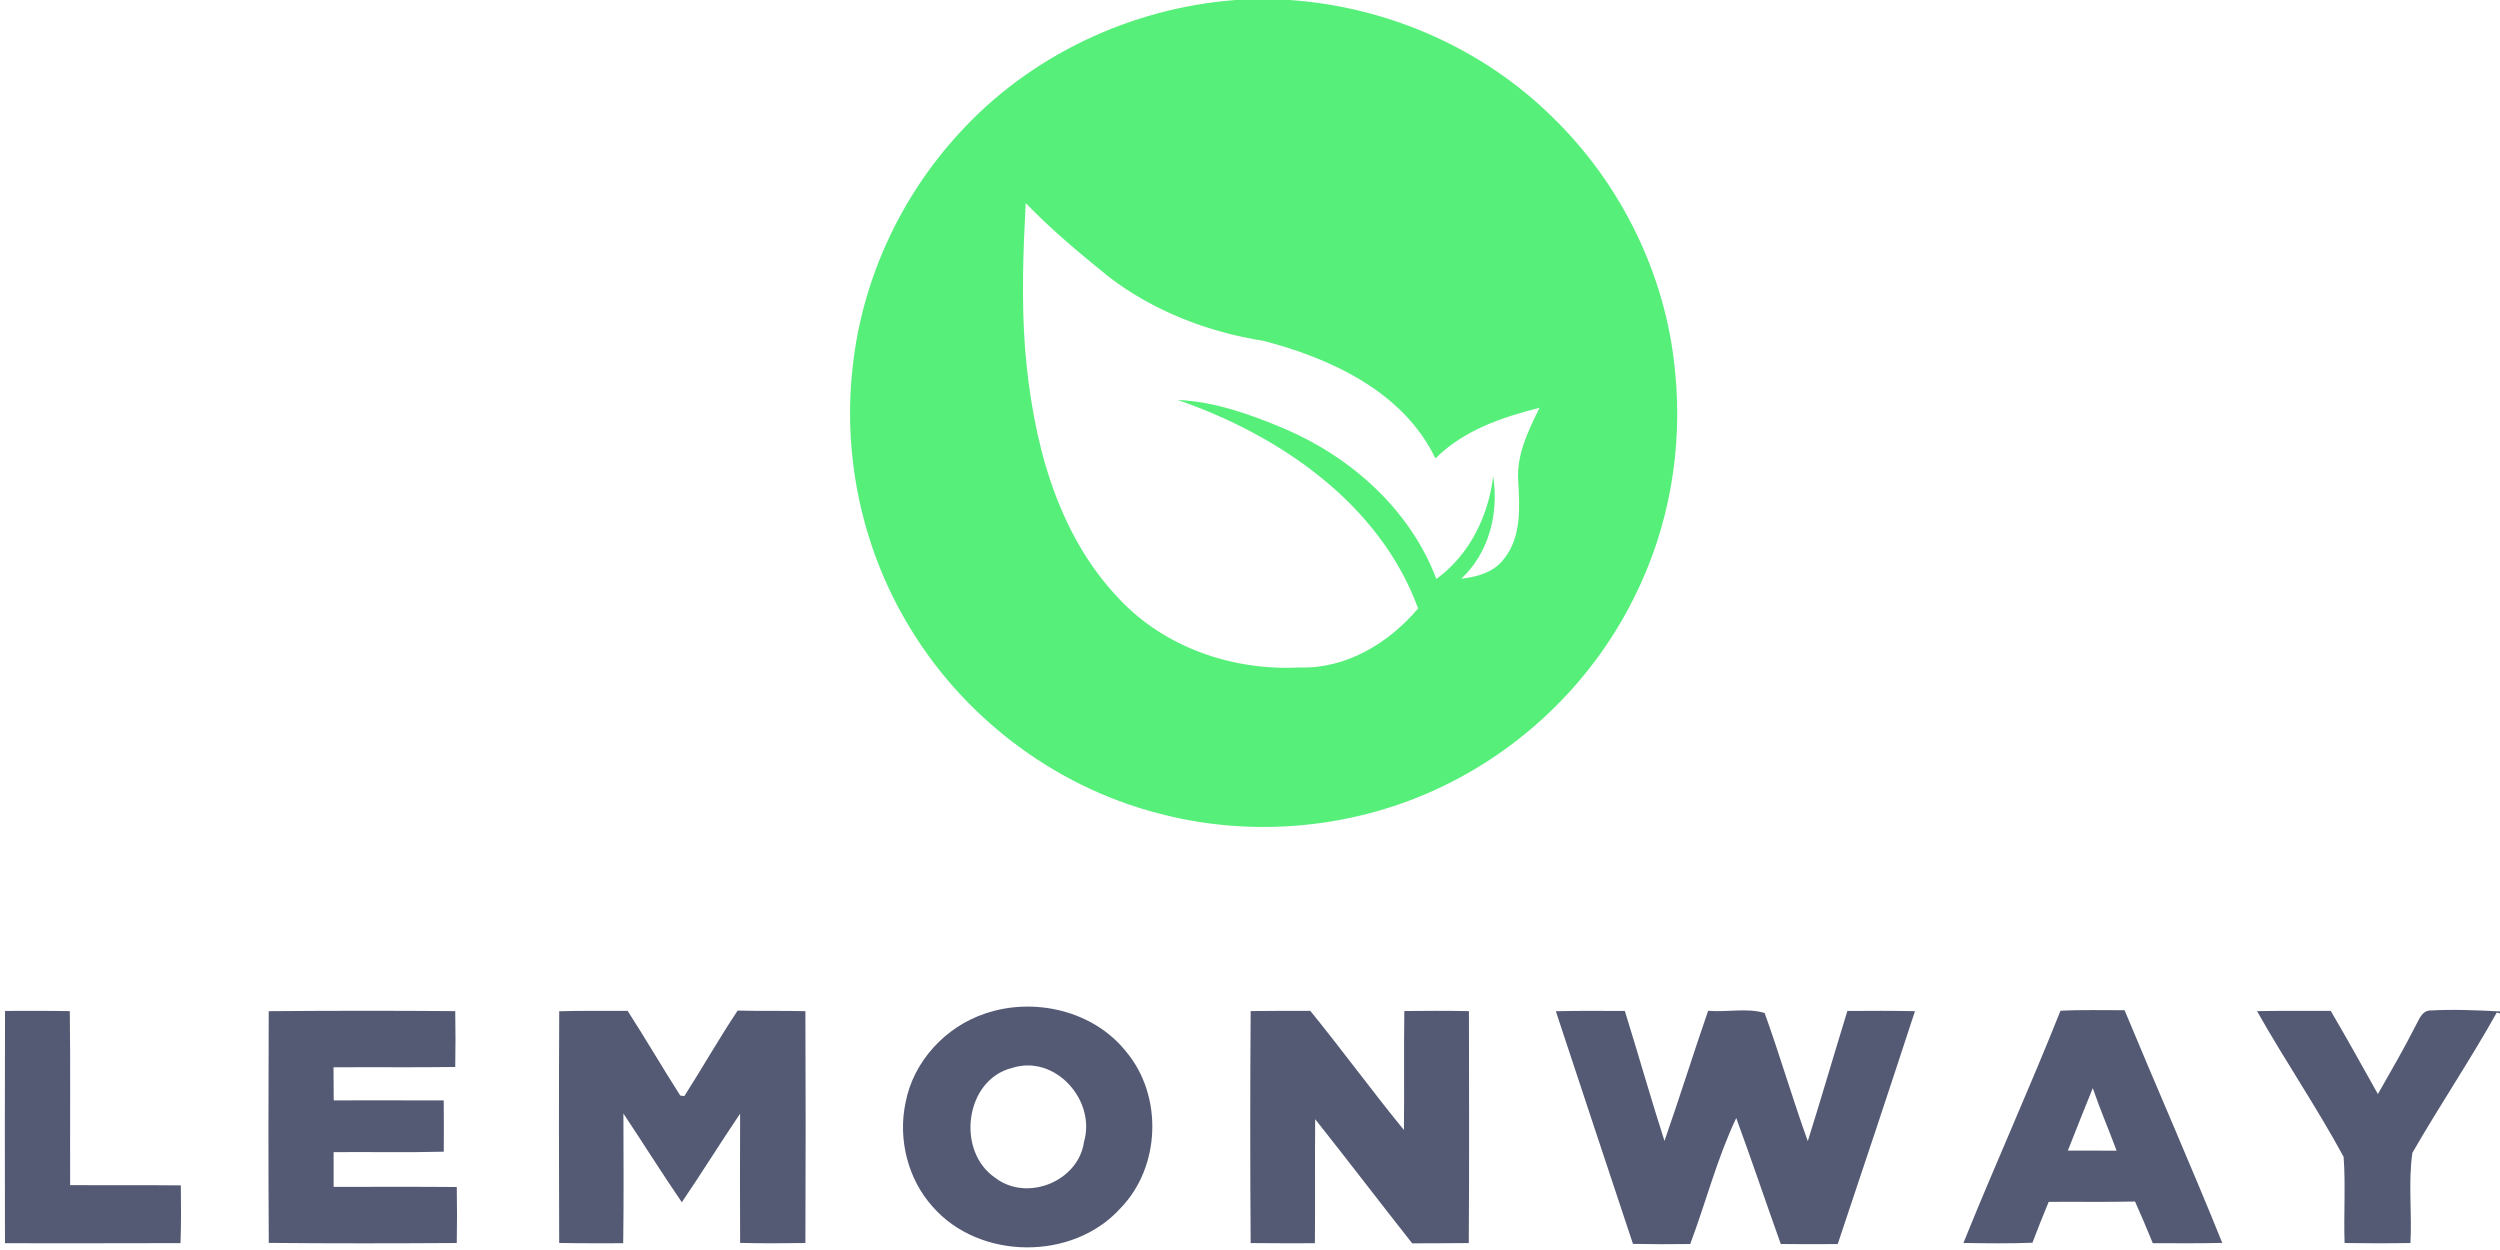 <?xml version="1.0" encoding="UTF-8"?>
<svg width="230px" height="115px" viewBox="0 0 230 115" version="1.1" xmlns="http://www.w3.org/2000/svg" xmlns:xlink="http://www.w3.org/1999/xlink">
    <!-- Generator: Sketch 51.1 (57501) - http://www.bohemiancoding.com/sketch -->
    <title>Group</title>
    <desc>Created with Sketch.</desc>
    <defs></defs>
    <g id="Page-1" stroke="none" stroke-width="1" fill="none" fill-rule="evenodd">
        <g id="Group" fill-rule="nonzero">
            <path d="M113.694,0 L118.651,0 C127.66,0.618 136.433,4.444 142.861,10.812 C149.169,16.949 153.271,25.33 154.1,34.098 C154.843,41.214 153.573,48.541 150.354,54.939 C146.673,62.416 140.436,68.583 132.948,72.234 C124.813,76.236 115.211,77.16 106.453,74.795 C96.851,72.294 88.394,65.806 83.408,57.239 C79.24,50.173 77.497,41.721 78.466,33.581 C79.355,25.707 82.825,18.169 88.178,12.334 C94.687,5.132 104.037,0.723 113.694,0 Z M94.365,18.681 C94.129,23.156 93.969,27.645 94.31,32.12 C94.988,40.355 97.122,49.028 103.013,55.15 C107.221,59.609 113.458,61.718 119.52,61.407 C123.828,61.558 127.76,59.182 130.467,55.973 C126.932,46.331 117.717,40.029 108.346,36.795 C111.796,36.946 115.105,38.151 118.259,39.477 C124.386,42.123 129.754,46.934 132.145,53.267 C135.188,51.057 136.935,47.491 137.372,43.81 C137.9,47.21 137.001,50.856 134.434,53.241 C135.881,53.081 137.422,52.664 138.347,51.439 C139.994,49.415 139.813,46.653 139.672,44.207 C139.517,41.807 140.611,39.607 141.636,37.518 C138.176,38.382 134.635,39.597 132.059,42.178 C129.147,36.082 122.472,32.973 116.25,31.361 C111.143,30.553 106.157,28.64 102.034,25.491 C99.377,23.336 96.736,21.147 94.365,18.681 Z" id="Shape" fill="#56EF7A"></path>
            <path d="M0.462,93.004 C2.451,92.999 4.439,92.989 6.423,93.024 C6.488,98.358 6.433,103.696 6.453,109.034 C9.848,109.054 13.243,109.019 16.637,109.054 C16.657,110.827 16.672,112.595 16.607,114.367 C11.224,114.392 5.84,114.372 0.457,114.377 C0.442,107.251 0.437,100.125 0.462,93.004 Z" id="Shape" fill="#545A74"></path>
            <path d="M24.722,93.029 C30.442,92.984 36.162,92.979 41.882,93.024 C41.912,94.737 41.912,96.449 41.882,98.162 C38.151,98.217 34.415,98.162 30.683,98.192 C30.688,99.206 30.698,100.221 30.703,101.235 C34.078,101.235 37.448,101.225 40.822,101.24 C40.838,102.812 40.838,104.384 40.828,105.956 C37.448,106.041 34.068,105.971 30.693,105.996 C30.693,107.06 30.693,108.125 30.693,109.19 C34.47,109.2 38.246,109.17 42.023,109.205 C42.053,110.922 42.053,112.64 42.023,114.357 C36.258,114.392 30.493,114.402 24.728,114.347 C24.682,107.241 24.692,100.135 24.722,93.029 Z" id="Shape" fill="#545A74"></path>
            <path d="M51.449,93.034 C53.543,92.974 55.642,93.014 57.741,92.999 C59.398,95.566 60.935,98.212 62.582,100.788 C62.678,100.803 62.863,100.828 62.959,100.843 C64.621,98.242 66.148,95.545 67.865,92.974 C69.939,93.029 72.018,92.974 74.097,93.029 C74.127,100.135 74.127,107.246 74.097,114.357 C72.093,114.387 70.095,114.397 68.091,114.347 C68.071,110.385 68.076,106.418 68.091,102.455 C66.268,105.147 64.561,107.919 62.728,110.606 C60.885,107.919 59.162,105.157 57.354,102.445 C57.359,106.423 57.395,110.4 57.334,114.377 C55.371,114.377 53.407,114.392 51.444,114.352 C51.419,107.246 51.414,100.14 51.449,93.034 Z" id="Shape" fill="#545A74"></path>
            <path d="M90.624,93.25 C95.114,91.709 100.587,92.964 103.595,96.741 C107.01,100.803 106.784,107.362 103.078,111.163 C98.694,116.019 90.102,115.944 85.803,111.013 C83.513,108.467 82.604,104.801 83.307,101.461 C84.015,97.66 86.978,94.466 90.624,93.25 Z M93.12,98.247 C88.756,99.332 87.947,105.91 91.558,108.356 C94.476,110.601 99.216,108.703 99.729,105.047 C100.848,101.22 97.067,96.987 93.12,98.247 Z" id="Shape" fill="#545A74"></path>
            <path d="M115.06,93.019 C116.888,92.994 118.716,92.999 120.549,92.999 C123.477,96.605 126.219,100.361 129.162,103.962 C129.202,100.311 129.147,96.66 129.197,93.014 C131.18,92.994 133.159,92.984 135.143,93.024 C135.148,100.135 135.178,107.251 135.128,114.362 C133.39,114.382 131.657,114.377 129.92,114.387 C126.927,110.591 123.999,106.749 120.996,102.963 C120.961,106.764 121.006,110.571 120.971,114.377 C119.002,114.382 117.029,114.382 115.06,114.362 C115.01,107.246 115.01,100.13 115.06,93.019 Z" id="Shape" fill="#545A74"></path>
            <path d="M143.137,93.034 C145.252,92.979 147.366,93.004 149.485,93.009 C150.725,96.987 151.855,100.999 153.131,104.966 C154.522,100.994 155.772,96.972 157.148,92.994 C158.861,93.14 160.729,92.708 162.346,93.195 C163.752,97.097 164.907,101.084 166.318,104.986 C167.569,101.004 168.729,96.997 169.959,93.009 C172.028,92.994 174.102,92.984 176.176,93.029 C173.841,100.181 171.46,107.322 169.07,114.453 C167.322,114.473 165.575,114.463 163.832,114.448 C162.451,110.591 161.146,106.704 159.734,102.857 C157.977,106.553 156.947,110.601 155.501,114.448 C153.743,114.473 151.986,114.473 150.233,114.438 C147.868,107.302 145.488,100.176 143.137,93.034 Z" id="Shape" fill="#545A74"></path>
            <path d="M189.564,92.989 C191.528,92.884 193.491,92.949 195.46,92.939 C198.428,100.085 201.551,107.171 204.449,114.347 C202.315,114.402 200.185,114.372 198.056,114.372 C197.539,113.082 196.986,111.811 196.424,110.541 C193.778,110.601 191.126,110.551 188.479,110.571 C187.962,111.821 187.46,113.072 186.983,114.332 C184.864,114.412 182.75,114.387 180.635,114.352 C183.523,107.196 186.712,100.16 189.564,92.989 Z M190.242,105.855 C191.739,105.85 193.23,105.85 194.727,105.86 C194.014,103.937 193.2,102.049 192.537,100.105 C191.764,102.019 190.995,103.932 190.242,105.855 Z" id="Shape" fill="#545A74"></path>
            <path d="M207.648,93.024 C209.908,92.984 212.167,93.004 214.427,92.999 C215.914,95.53 217.33,98.097 218.766,100.653 C219.976,98.533 221.202,96.419 222.302,94.24 C222.573,93.738 222.834,93.034 223.507,92.969 C225.666,92.844 227.836,92.939 230,93.05 L230,93.235 C229.925,93.215 229.779,93.175 229.704,93.155 C227.253,97.539 224.441,101.712 221.94,106.061 C221.543,108.788 221.915,111.595 221.759,114.357 C219.74,114.392 217.722,114.387 215.703,114.357 C215.607,111.716 215.808,109.064 215.612,106.428 C213.142,101.863 210.199,97.554 207.648,93.024 Z" id="Shape" fill="#545A74"></path>
        </g>
    </g>
</svg>